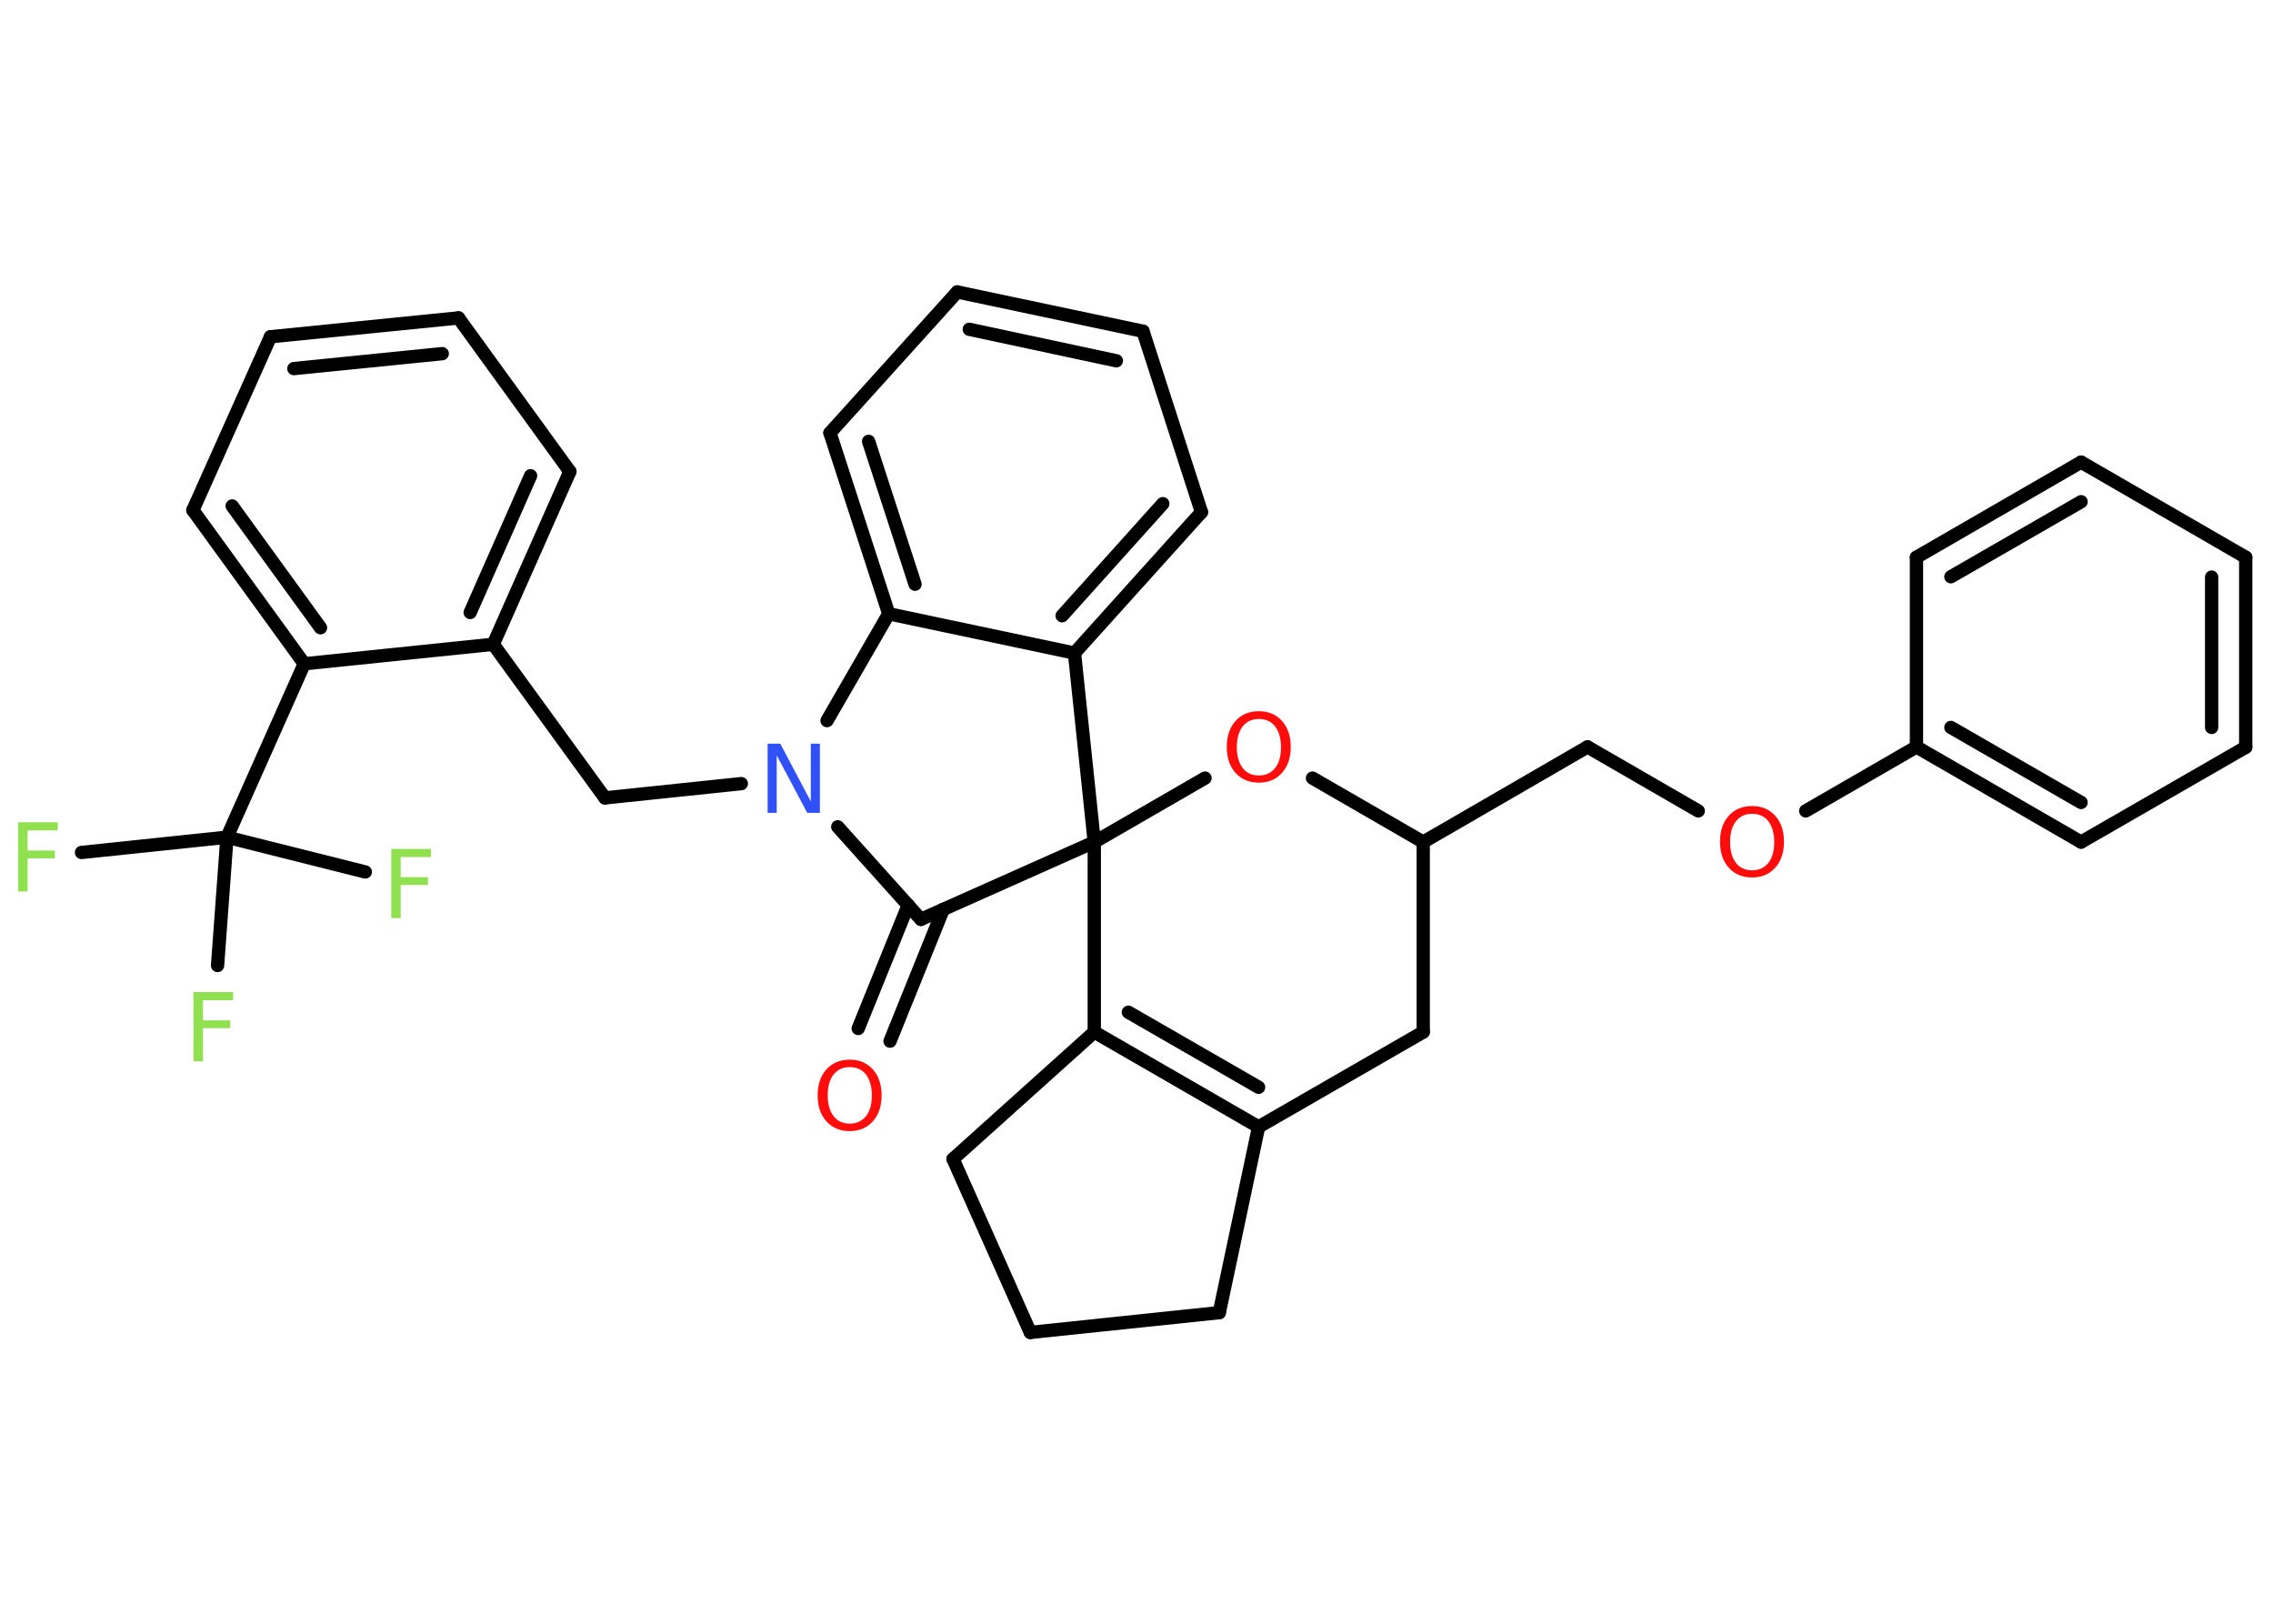 <?xml version='1.0' encoding='UTF-8'?>
<!DOCTYPE svg PUBLIC "-//W3C//DTD SVG 1.1//EN" "http://www.w3.org/Graphics/SVG/1.1/DTD/svg11.dtd">
<svg version='1.2' xmlns='http://www.w3.org/2000/svg' xmlns:xlink='http://www.w3.org/1999/xlink' width='70.0mm' height='50.0mm' viewBox='0 0 70.0 50.0'>
  <desc>Generated by the Chemistry Development Kit (http://github.com/cdk)</desc>
  <g stroke-linecap='round' stroke-linejoin='round' stroke='#000000' stroke-width='.41' fill='#90E050'>
    <rect x='.0' y='.0' width='70.0' height='50.0' fill='#FFFFFF' stroke='none'/>
    <g id='mol1' class='mol'>
      <g id='mol1bnd1' class='bond'>
        <line x1='26.43' y1='31.67' x2='27.97' y2='27.87'/>
        <line x1='27.41' y1='32.06' x2='29.05' y2='28.0'/>
      </g>
      <line id='mol1bnd2' class='bond' x1='28.36' y1='28.31' x2='25.8' y2='25.46'/>
      <line id='mol1bnd3' class='bond' x1='22.83' y1='24.13' x2='18.63' y2='24.57'/>
      <line id='mol1bnd4' class='bond' x1='18.63' y1='24.57' x2='15.19' y2='19.84'/>
      <g id='mol1bnd5' class='bond'>
        <line x1='15.19' y1='19.84' x2='17.55' y2='14.52'/>
        <line x1='14.48' y1='18.86' x2='16.34' y2='14.65'/>
      </g>
      <line id='mol1bnd6' class='bond' x1='17.55' y1='14.52' x2='14.12' y2='9.79'/>
      <g id='mol1bnd7' class='bond'>
        <line x1='14.12' y1='9.79' x2='8.33' y2='10.37'/>
        <line x1='13.62' y1='10.89' x2='9.05' y2='11.35'/>
      </g>
      <line id='mol1bnd8' class='bond' x1='8.33' y1='10.37' x2='5.94' y2='15.71'/>
      <g id='mol1bnd9' class='bond'>
        <line x1='5.94' y1='15.71' x2='9.37' y2='20.44'/>
        <line x1='7.15' y1='15.58' x2='9.87' y2='19.33'/>
      </g>
      <line id='mol1bnd10' class='bond' x1='15.19' y1='19.84' x2='9.37' y2='20.44'/>
      <line id='mol1bnd11' class='bond' x1='9.37' y1='20.44' x2='6.99' y2='25.78'/>
      <line id='mol1bnd12' class='bond' x1='6.99' y1='25.78' x2='2.51' y2='26.25'/>
      <line id='mol1bnd13' class='bond' x1='6.99' y1='25.78' x2='6.7' y2='29.73'/>
      <line id='mol1bnd14' class='bond' x1='6.99' y1='25.78' x2='11.25' y2='26.85'/>
      <line id='mol1bnd15' class='bond' x1='25.47' y1='22.19' x2='27.37' y2='18.9'/>
      <g id='mol1bnd16' class='bond'>
        <line x1='25.56' y1='13.33' x2='27.37' y2='18.9'/>
        <line x1='26.75' y1='13.59' x2='28.18' y2='17.99'/>
      </g>
      <line id='mol1bnd17' class='bond' x1='25.56' y1='13.33' x2='29.48' y2='8.99'/>
      <g id='mol1bnd18' class='bond'>
        <line x1='35.2' y1='10.2' x2='29.48' y2='8.99'/>
        <line x1='34.38' y1='11.11' x2='29.85' y2='10.14'/>
      </g>
      <line id='mol1bnd19' class='bond' x1='35.2' y1='10.2' x2='37.0' y2='15.77'/>
      <g id='mol1bnd20' class='bond'>
        <line x1='33.09' y1='20.11' x2='37.0' y2='15.77'/>
        <line x1='32.71' y1='18.96' x2='35.81' y2='15.51'/>
      </g>
      <line id='mol1bnd21' class='bond' x1='27.37' y1='18.9' x2='33.09' y2='20.11'/>
      <line id='mol1bnd22' class='bond' x1='33.09' y1='20.11' x2='33.7' y2='25.93'/>
      <line id='mol1bnd23' class='bond' x1='28.36' y1='28.31' x2='33.7' y2='25.93'/>
      <line id='mol1bnd24' class='bond' x1='33.7' y1='25.93' x2='37.11' y2='23.96'/>
      <line id='mol1bnd25' class='bond' x1='40.42' y1='23.96' x2='43.83' y2='25.93'/>
      <line id='mol1bnd26' class='bond' x1='43.83' y1='25.93' x2='48.89' y2='23.0'/>
      <line id='mol1bnd27' class='bond' x1='48.89' y1='23.0' x2='52.3' y2='24.97'/>
      <line id='mol1bnd28' class='bond' x1='55.61' y1='24.97' x2='59.02' y2='23.0'/>
      <g id='mol1bnd29' class='bond'>
        <line x1='59.02' y1='23.0' x2='64.09' y2='25.93'/>
        <line x1='60.08' y1='22.4' x2='64.09' y2='24.71'/>
      </g>
      <line id='mol1bnd30' class='bond' x1='64.09' y1='25.93' x2='69.16' y2='23.01'/>
      <g id='mol1bnd31' class='bond'>
        <line x1='69.16' y1='23.01' x2='69.16' y2='17.16'/>
        <line x1='68.11' y1='22.4' x2='68.11' y2='17.77'/>
      </g>
      <line id='mol1bnd32' class='bond' x1='69.16' y1='17.16' x2='64.09' y2='14.23'/>
      <g id='mol1bnd33' class='bond'>
        <line x1='64.09' y1='14.23' x2='59.02' y2='17.16'/>
        <line x1='64.09' y1='15.45' x2='60.08' y2='17.76'/>
      </g>
      <line id='mol1bnd34' class='bond' x1='59.02' y1='23.0' x2='59.02' y2='17.16'/>
      <line id='mol1bnd35' class='bond' x1='43.83' y1='25.93' x2='43.83' y2='31.78'/>
      <line id='mol1bnd36' class='bond' x1='43.83' y1='31.78' x2='38.76' y2='34.7'/>
      <g id='mol1bnd37' class='bond'>
        <line x1='33.7' y1='31.78' x2='38.76' y2='34.7'/>
        <line x1='34.75' y1='31.17' x2='38.76' y2='33.48'/>
      </g>
      <line id='mol1bnd38' class='bond' x1='33.7' y1='25.93' x2='33.7' y2='31.78'/>
      <line id='mol1bnd39' class='bond' x1='33.7' y1='31.78' x2='29.35' y2='35.69'/>
      <line id='mol1bnd40' class='bond' x1='29.35' y1='35.69' x2='31.73' y2='41.03'/>
      <line id='mol1bnd41' class='bond' x1='31.73' y1='41.03' x2='37.55' y2='40.42'/>
      <line id='mol1bnd42' class='bond' x1='38.76' y1='34.7' x2='37.55' y2='40.42'/>
      <path id='mol1atm1' class='atom' d='M26.17 32.86q-.32 .0 -.5 .23q-.18 .23 -.18 .64q.0 .4 .18 .64q.18 .23 .5 .23q.31 .0 .5 -.23q.18 -.23 .18 -.64q.0 -.4 -.18 -.64q-.18 -.23 -.5 -.23zM26.17 32.63q.44 .0 .71 .3q.27 .3 .27 .8q.0 .5 -.27 .8q-.27 .3 -.71 .3q-.45 .0 -.72 -.3q-.27 -.3 -.27 -.8q.0 -.5 .27 -.8q.27 -.3 .72 -.3z' stroke='none' fill='#FF0D0D'/>
      <path id='mol1atm3' class='atom' d='M23.64 22.9h.39l.94 1.78v-1.78h.28v2.13h-.39l-.94 -1.77v1.77h-.28v-2.13z' stroke='none' fill='#3050F8'/>
      <path id='mol1atm12' class='atom' d='M.56 25.32h1.22v.25h-.93v.62h.84v.24h-.84v1.02h-.29v-2.13z' stroke='none'/>
      <path id='mol1atm13' class='atom' d='M5.96 30.55h1.22v.25h-.93v.62h.84v.24h-.84v1.02h-.29v-2.13z' stroke='none'/>
      <path id='mol1atm14' class='atom' d='M12.05 26.14h1.22v.25h-.93v.62h.84v.24h-.84v1.02h-.29v-2.13z' stroke='none'/>
      <path id='mol1atm22' class='atom' d='M38.77 22.14q-.32 .0 -.5 .23q-.18 .23 -.18 .64q.0 .4 .18 .64q.18 .23 .5 .23q.31 .0 .5 -.23q.18 -.23 .18 -.64q.0 -.4 -.18 -.64q-.18 -.23 -.5 -.23zM38.77 21.9q.44 .0 .71 .3q.27 .3 .27 .8q.0 .5 -.27 .8q-.27 .3 -.71 .3q-.45 .0 -.72 -.3q-.27 -.3 -.27 -.8q.0 -.5 .27 -.8q.27 -.3 .72 -.3z' stroke='none' fill='#FF0D0D'/>
      <path id='mol1atm25' class='atom' d='M53.96 25.06q-.32 .0 -.5 .23q-.18 .23 -.18 .64q.0 .4 .18 .64q.18 .23 .5 .23q.31 .0 .5 -.23q.18 -.23 .18 -.64q.0 -.4 -.18 -.64q-.18 -.23 -.5 -.23zM53.96 24.82q.44 .0 .71 .3q.27 .3 .27 .8q.0 .5 -.27 .8q-.27 .3 -.71 .3q-.45 .0 -.72 -.3q-.27 -.3 -.27 -.8q.0 -.5 .27 -.8q.27 -.3 .72 -.3z' stroke='none' fill='#FF0D0D'/>
    </g>
  </g>
</svg>

